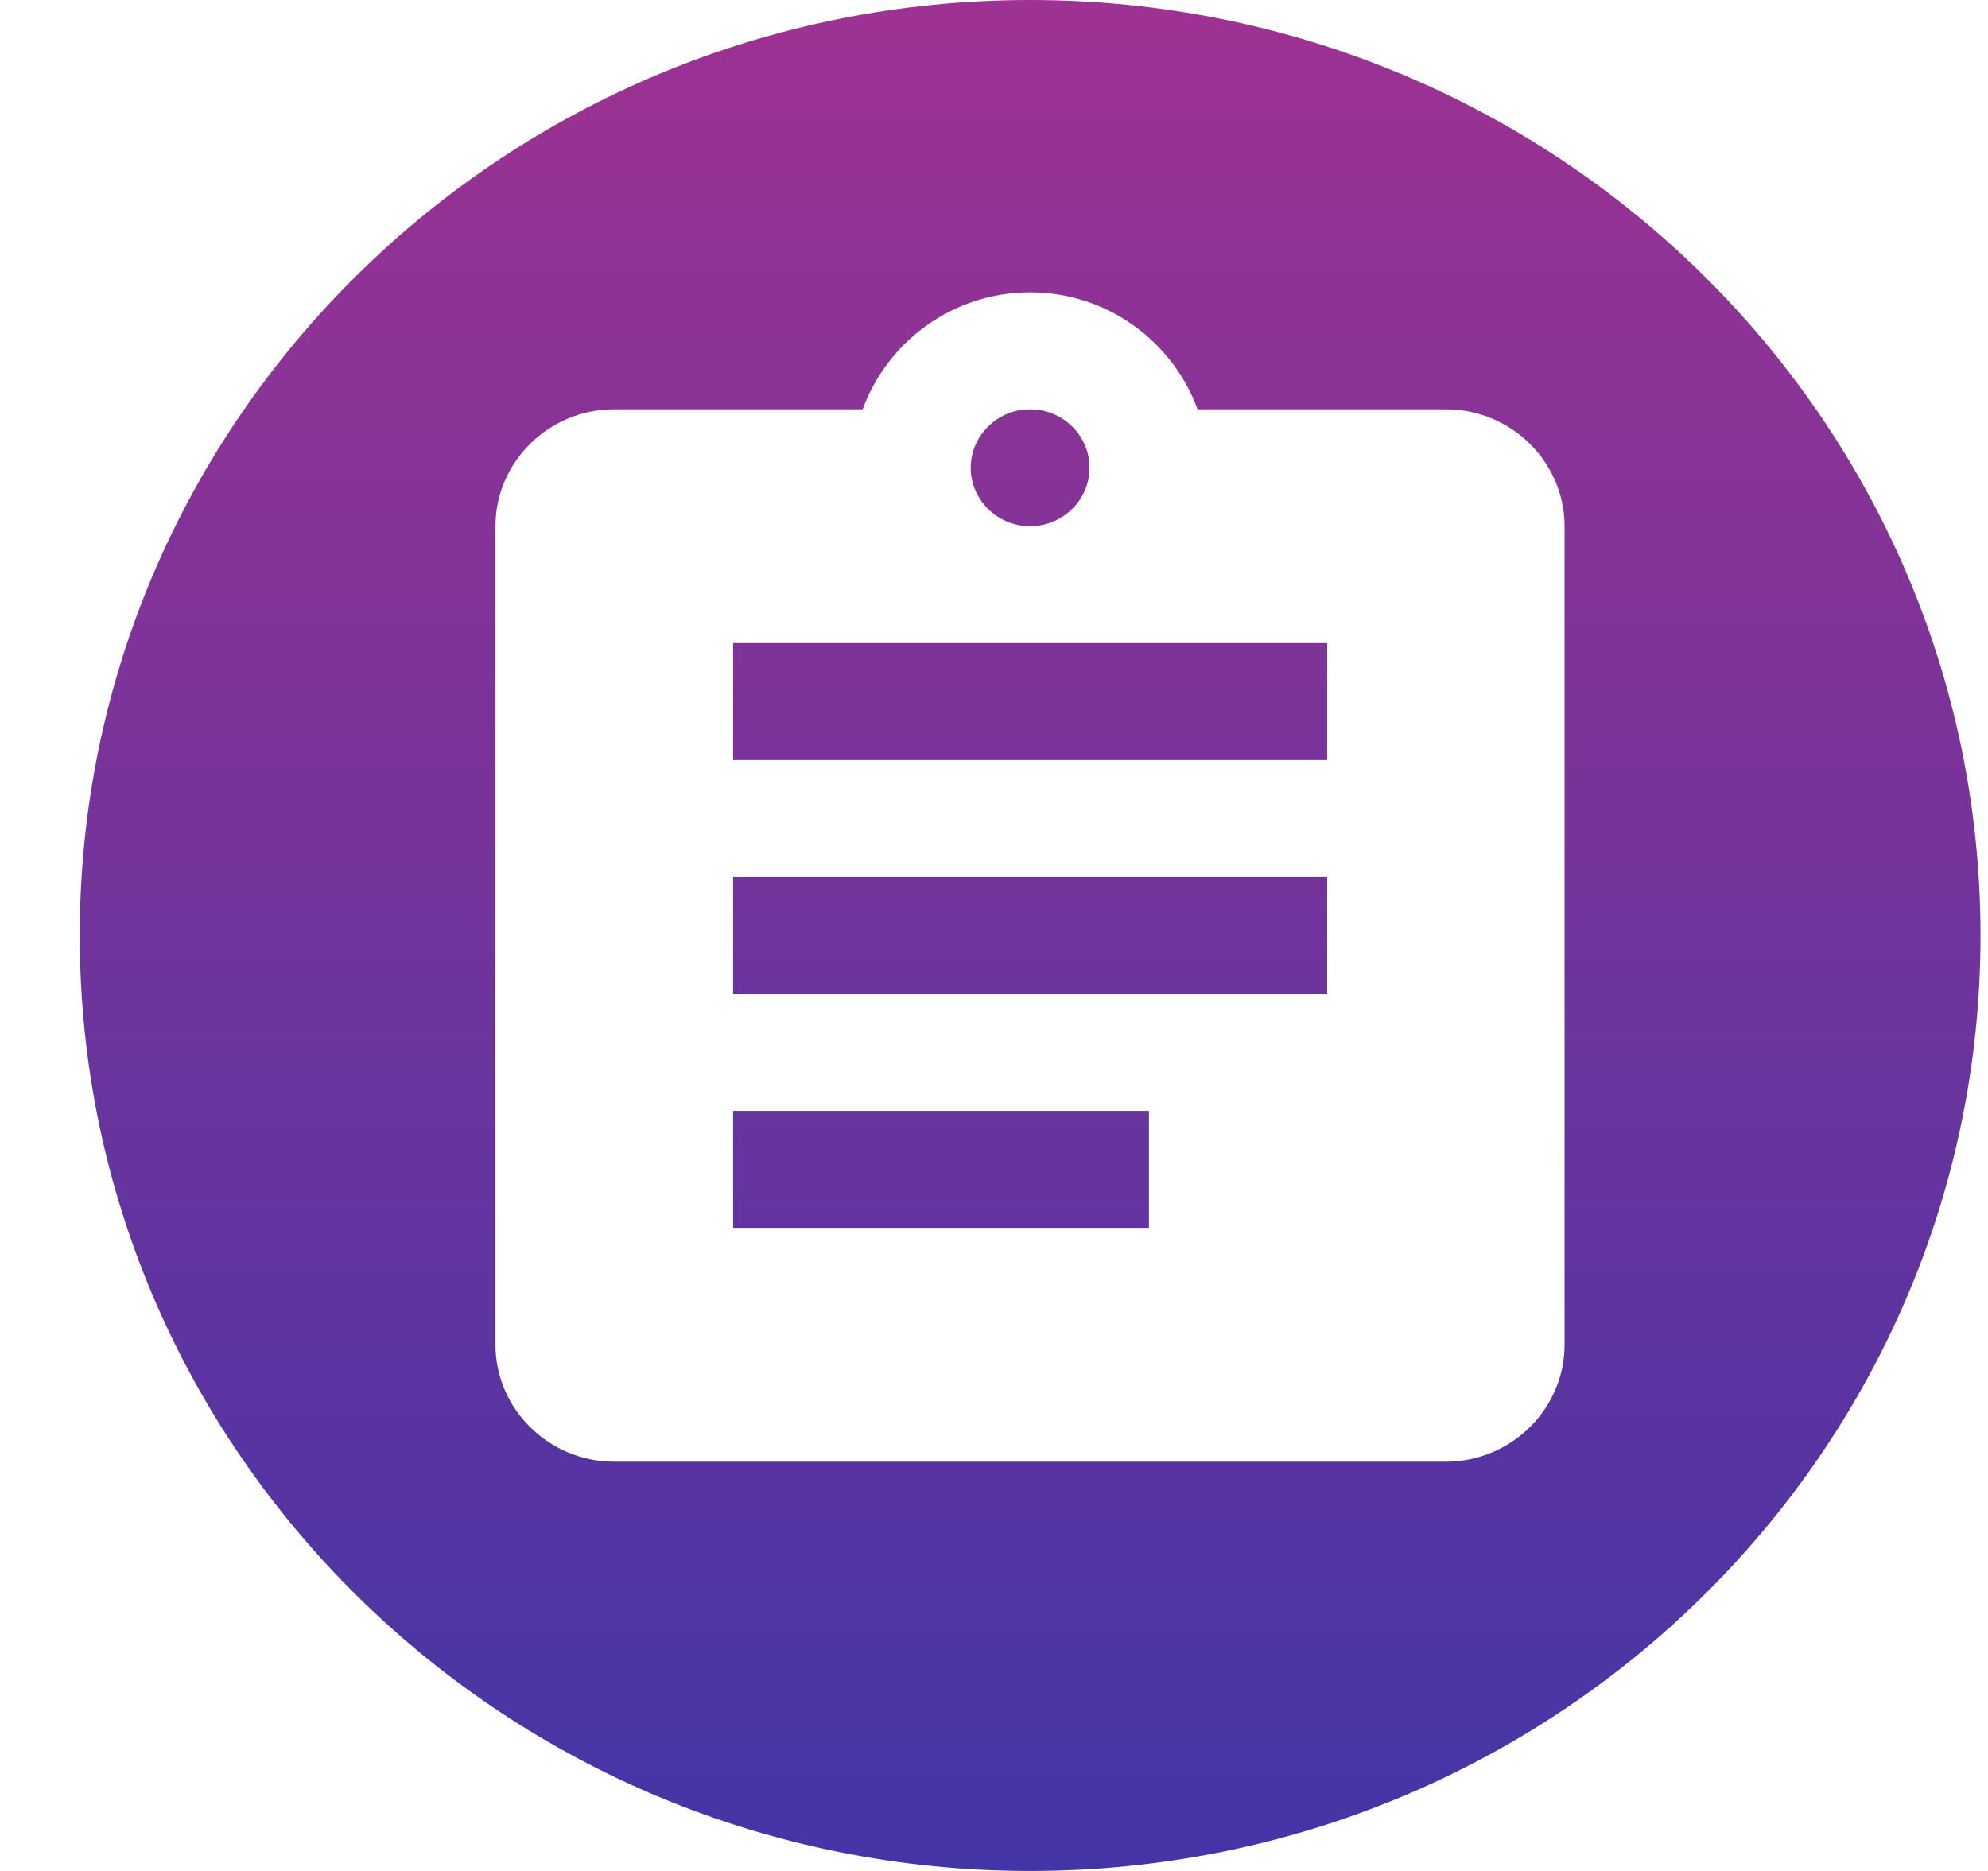 <svg xmlns="http://www.w3.org/2000/svg" width="17" height="16" viewBox="0 0 17 16">
    <defs>
        <linearGradient id="hz7741t4xa" x1="50%" x2="50%" y1="0%" y2="100%">
            <stop offset="0%" stop-color="#9D3292"/>
            <stop offset="100%" stop-color="#4435A6"/>
        </linearGradient>
    </defs>
    <g fill="none" fill-rule="evenodd">
        <g fill="url(#hz7741t4xa)" transform="translate(-496 -1073)">
            <g>
                <g>
                    <path d="M8.127 16C3.639 16 0 12.418 0 8s3.639-8 8.127-8c4.488 0 8.127 3.582 8.127 8s-3.639 8-8.127 8zm3.556-12.5H9.559c-.213-.58-.772-1-1.432-1-.66 0-1.22.42-1.432 1H4.57c-.558 0-1.015.45-1.015 1v7c0 .55.457 1 1.015 1h7.112c.558 0 1.015-.45 1.015-1v-7c0-.55-.457-1-1.015-1zm-3.556 0c.28 0 .508.225.508.5s-.229.5-.508.5c-.28 0-.508-.225-.508-.5s.229-.5.508-.5zm1.016 7H5.587v-1h3.556v1zm1.524-2h-5.08v-1h5.08v1zm0-2h-5.08v-1h5.08v1z" transform="translate(389 1070) translate(9.111 3) translate(98.571)"/>
                </g>
            </g>
        </g>
    </g>
</svg>
